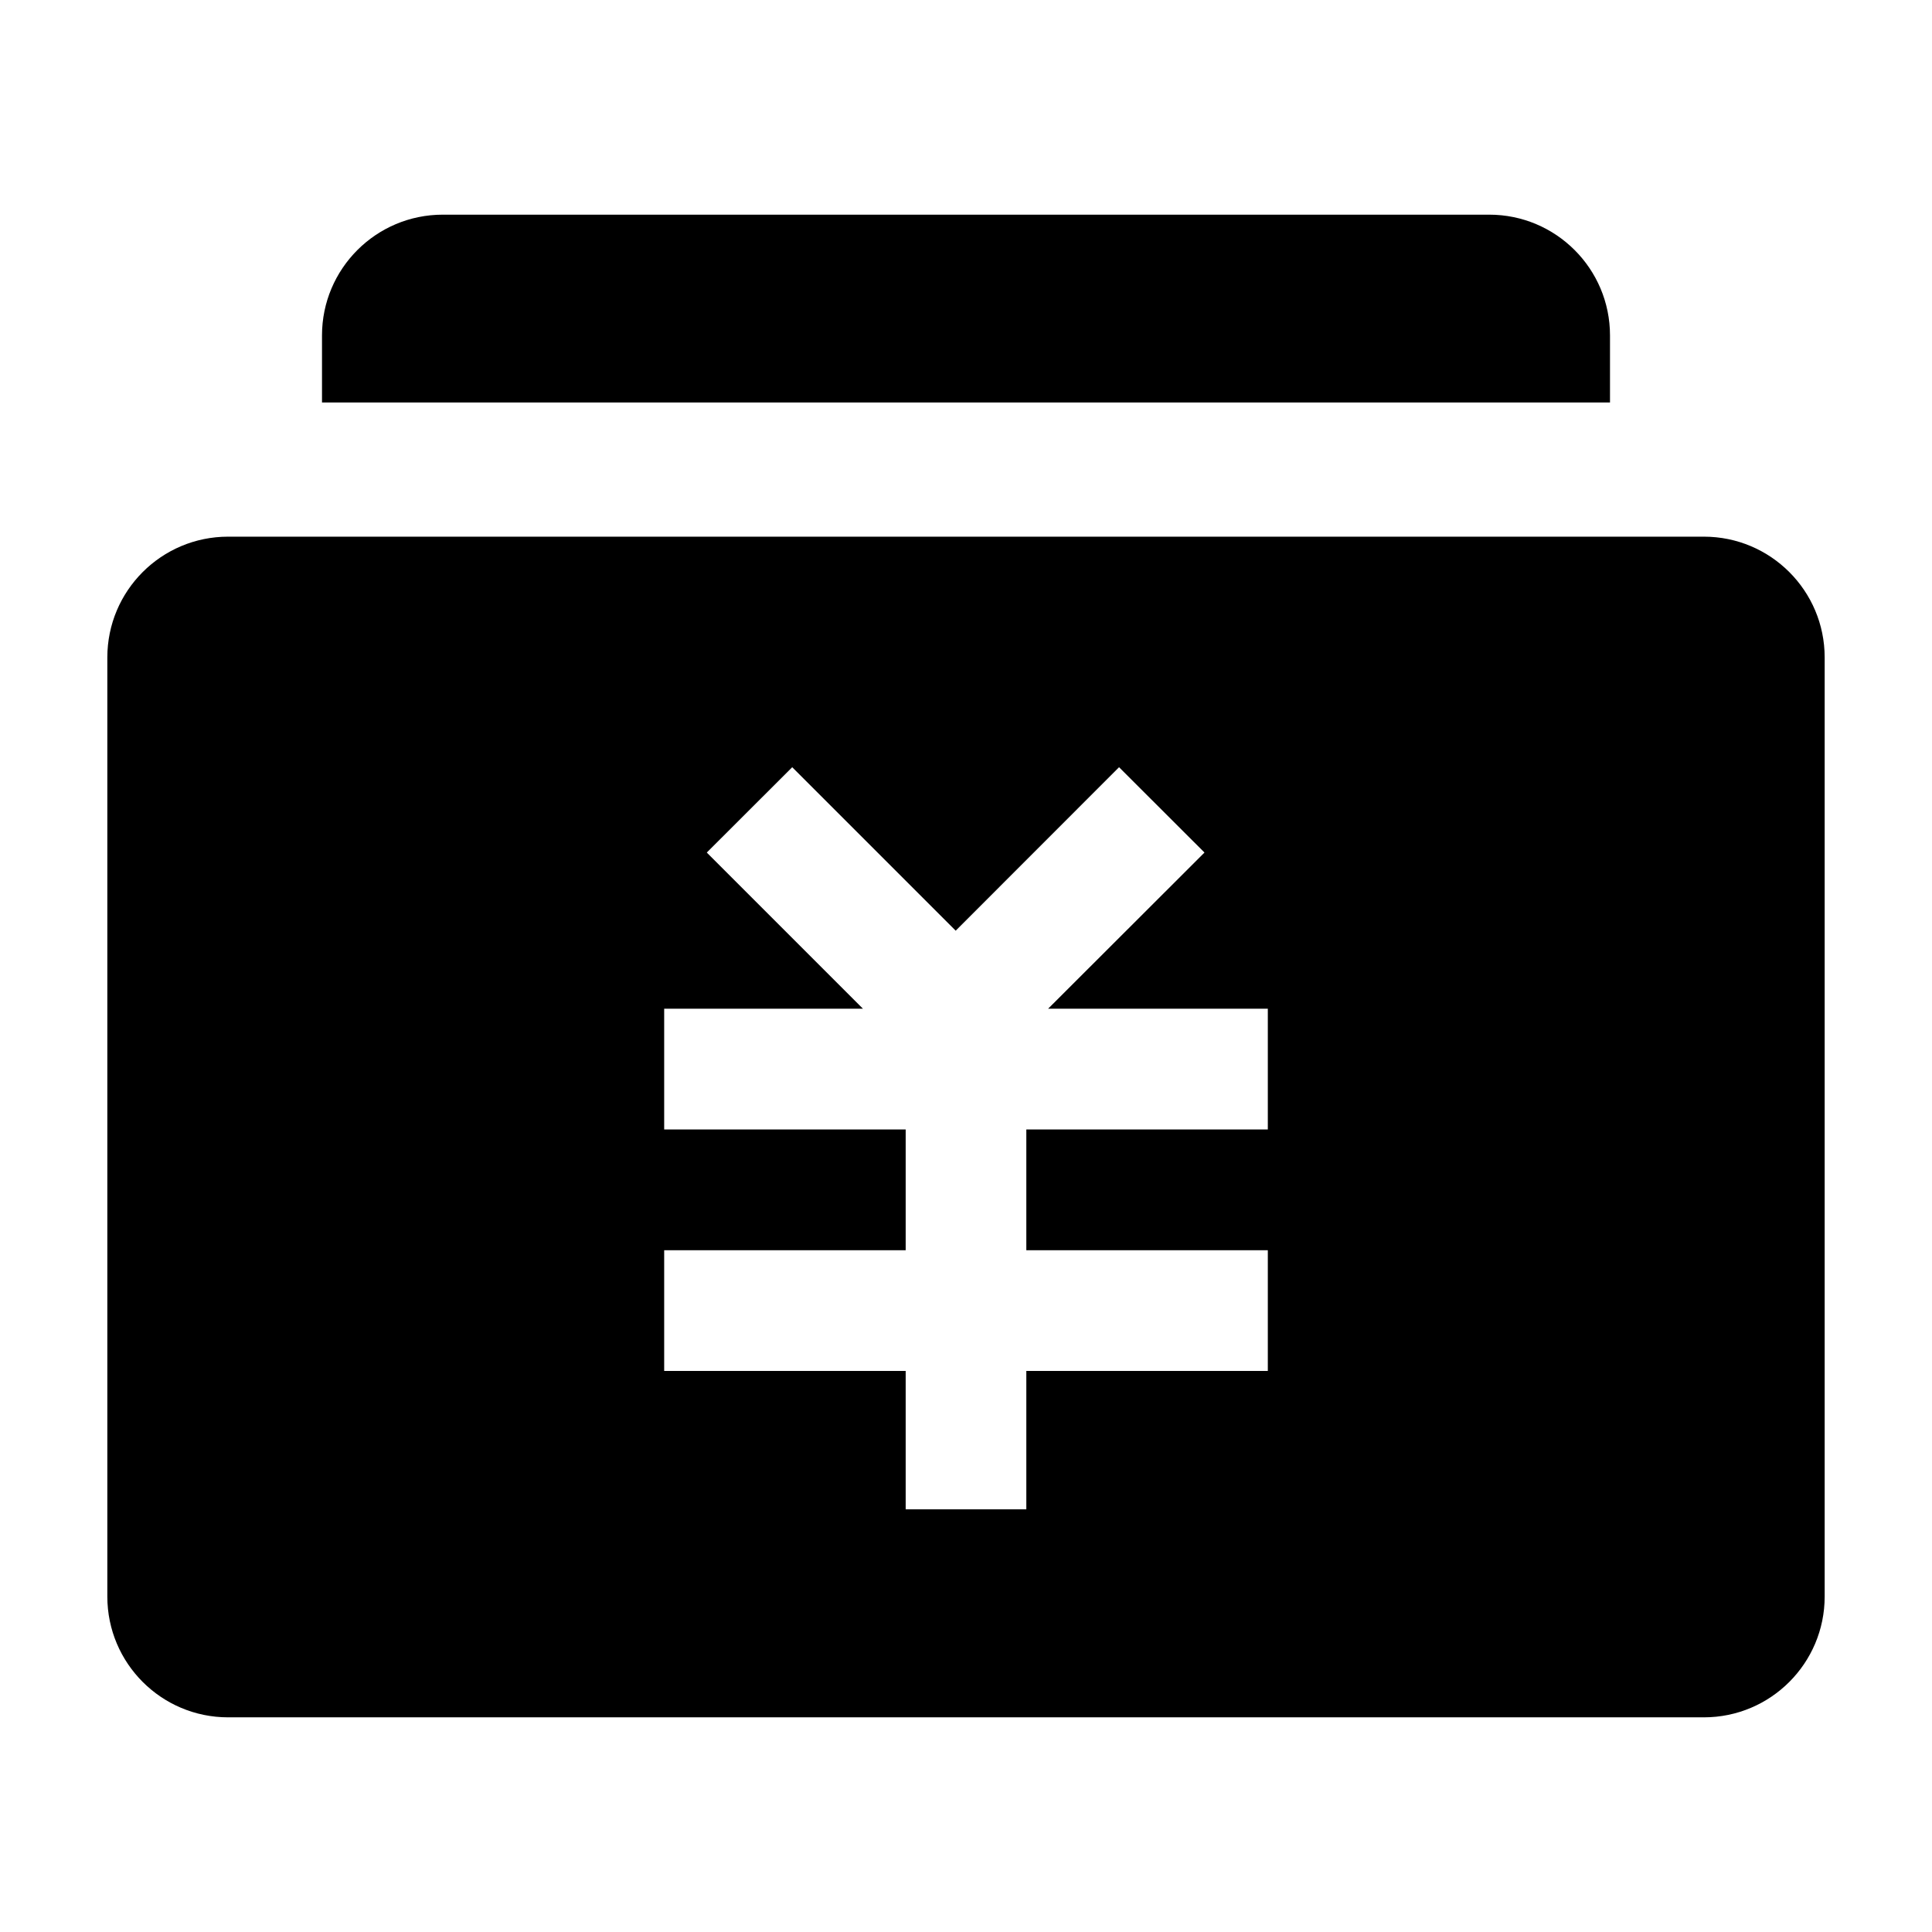 <?xml version="1.0" encoding="UTF-8"?>
<svg width="18px" height="18px" viewBox="0 0 18 18" version="1.1" xmlns="http://www.w3.org/2000/svg" xmlns:xlink="http://www.w3.org/1999/xlink">
    <title>付费计划与账单</title>
    <g id="页面-1" stroke="none" stroke-width="1">
        <g id="切图" transform="translate(-81, -764)">
            <g id="编组-5" transform="translate(61, 32)">
                <g id="付费-normal" transform="translate(20, 732)">
                    <g id="编组-15" transform="translate(1, 2)">
                        <g id="编组-13" transform="translate(5.188, 4.148)"></g>
                        <path d="M14.875,3 C15.496,3 16,3.504 16,4.125 L16,12.875 C16,13.496 15.496,14 14.875,14 L1.125,14 C0.504,14 7.6089797e-17,13.496 0,12.875 L0,4.125 C-7.6089797e-17,3.504 0.504,3 1.125,3 L14.875,3 Z M9.426,5.148 L7.904,6.671 L6.381,5.148 L5.585,5.943 L7.04,7.398 L5.188,7.398 L5.188,8.523 L7.438,8.523 L7.438,9.648 L5.188,9.648 L5.188,10.773 L7.438,10.773 L7.438,12.062 L8.562,12.062 L8.562,10.773 L10.812,10.773 L10.812,9.648 L8.562,9.648 L8.562,8.523 L10.812,8.523 L10.812,7.398 L8.765,7.398 L10.222,5.943 L9.426,5.148 Z" id="形状结合"></path>
                        <path d="M12.875,0 C13.496,-1.14134695e-16 14,0.504 14,1.125 L14,1.75 L2,1.75 L2,1.125 C2,0.504 2.504,1.14134695e-16 3.125,0 L12.875,0 Z" id="形状结合"></path>
                    </g>
                </g>
            </g>
        </g>
    </g>
</svg>